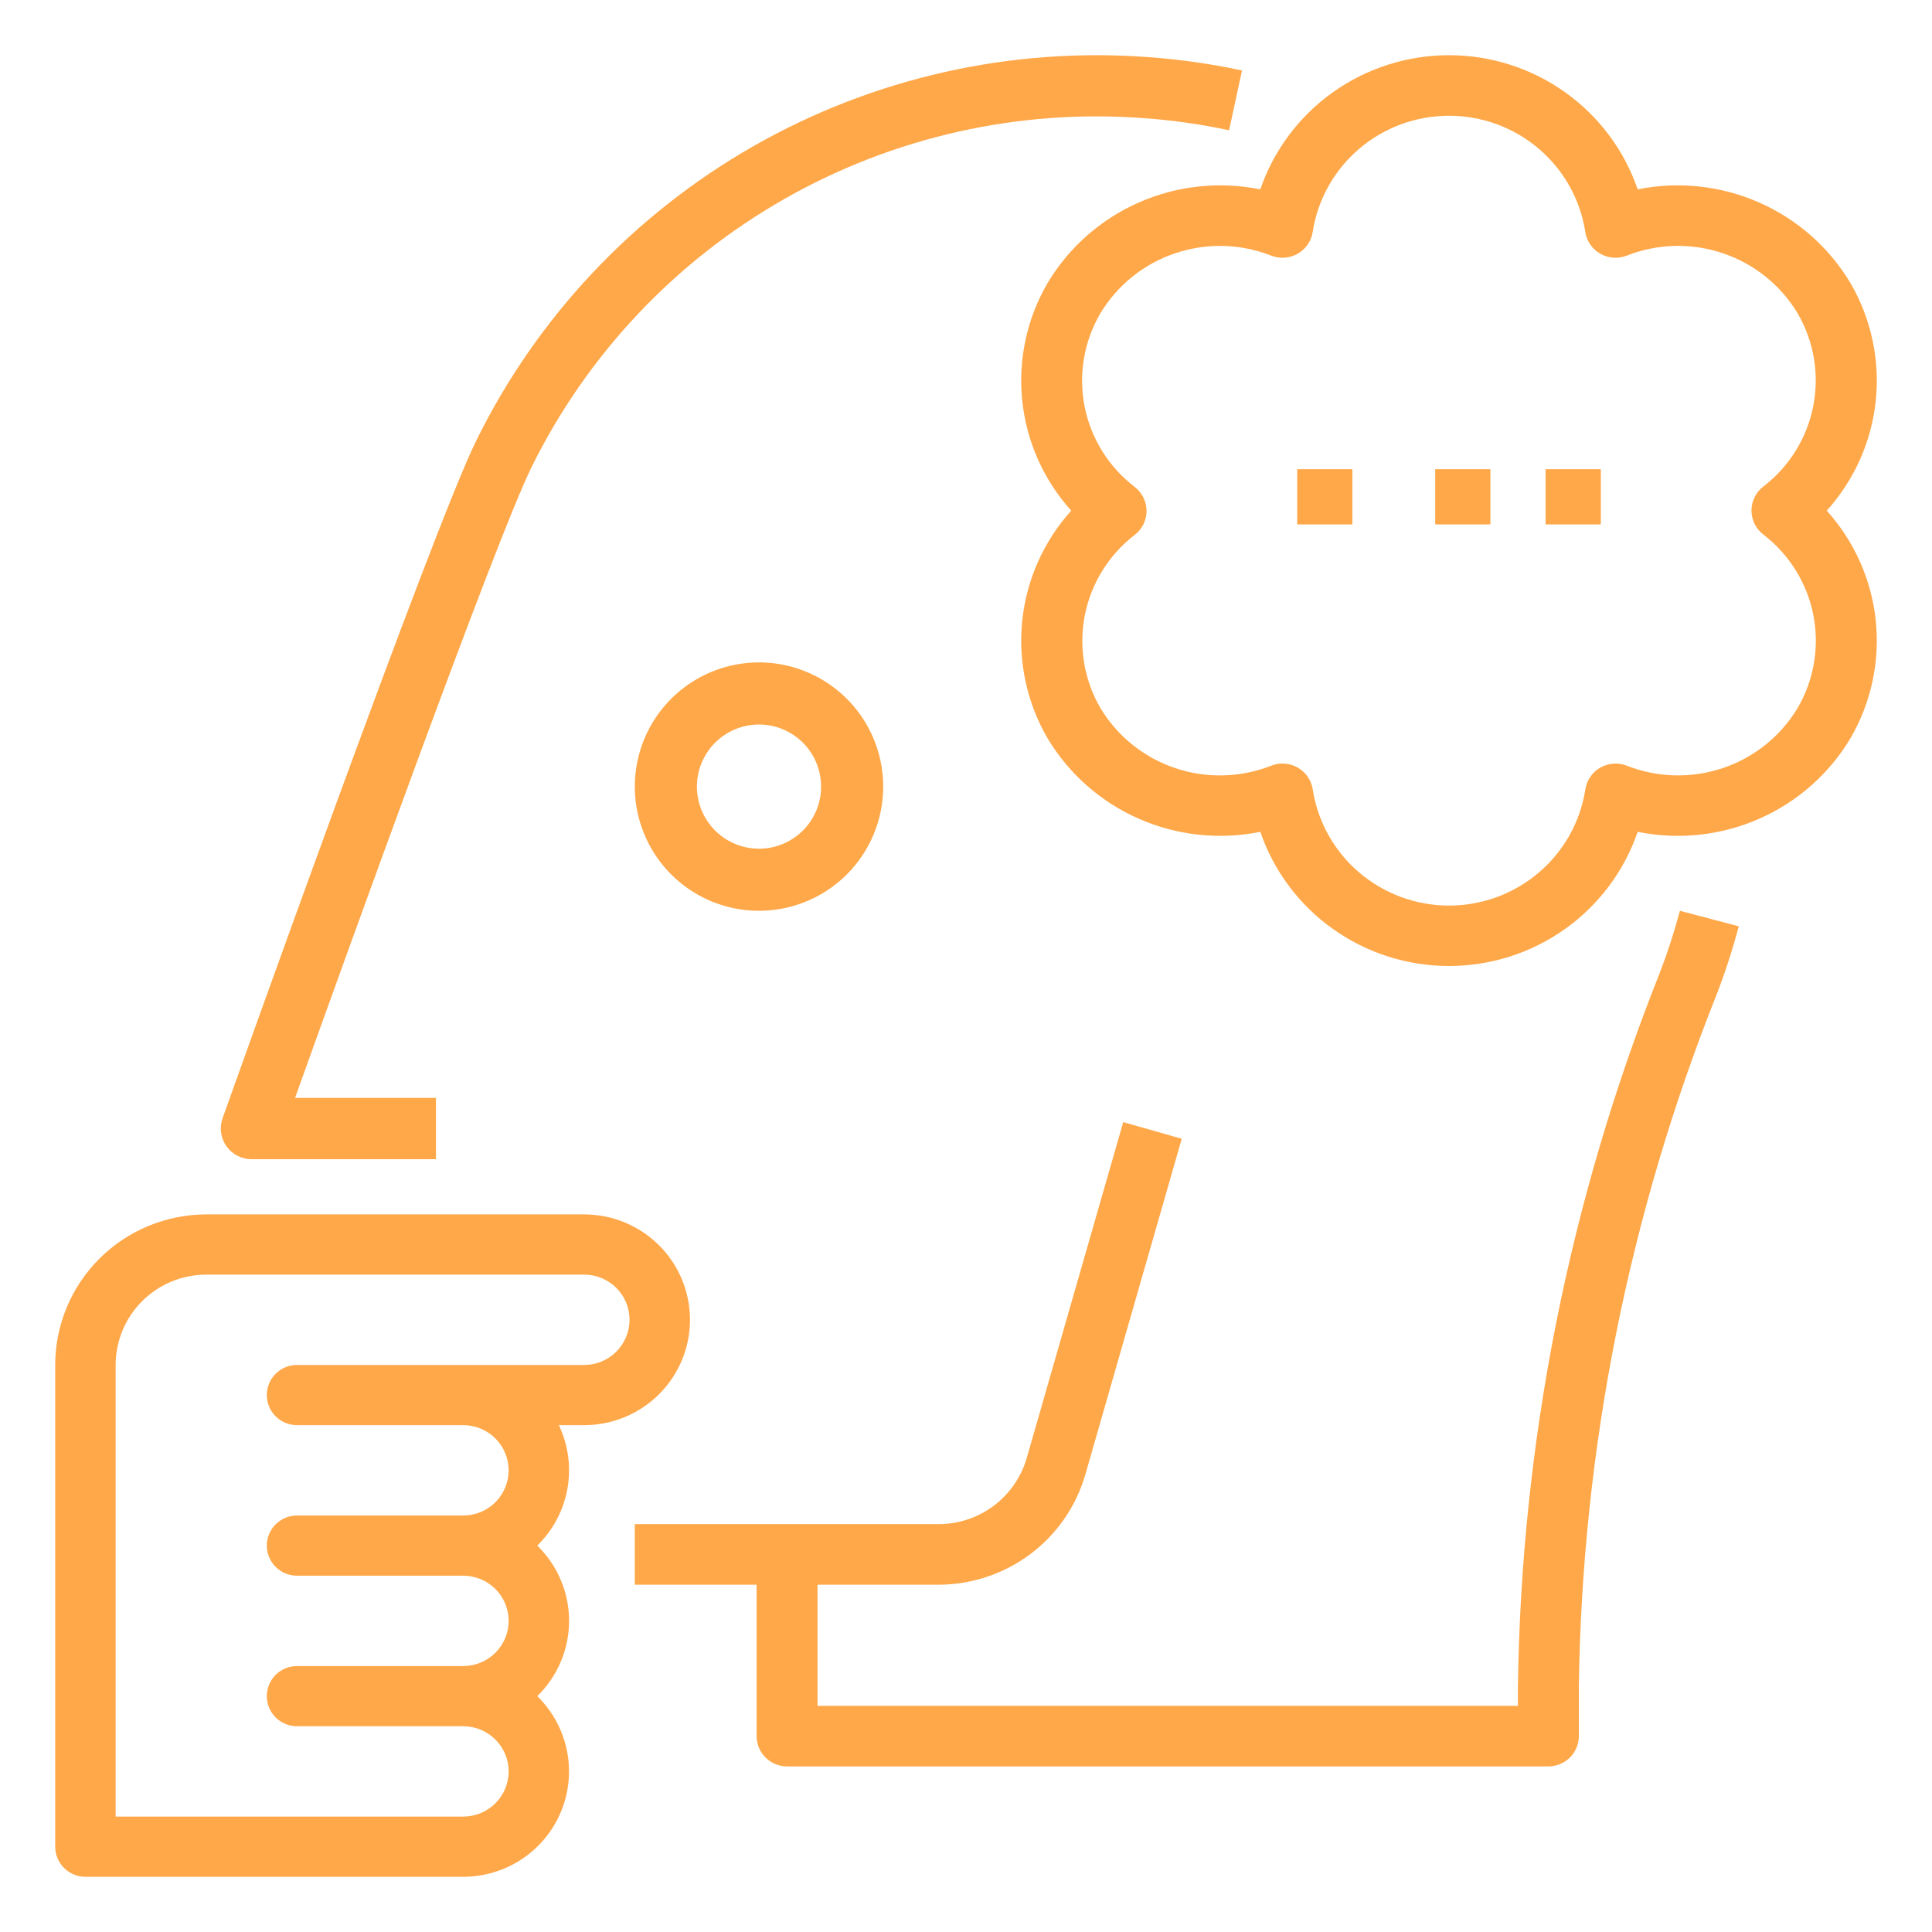 <svg width="70" height="70" viewBox="0 0 70 70" fill="none" xmlns="http://www.w3.org/2000/svg">
<path d="M32 28.5C32 27.61 31.736 26.74 31.242 26C30.747 25.26 30.044 24.683 29.222 24.343C28.4 24.002 27.495 23.913 26.622 24.087C25.749 24.26 24.947 24.689 24.318 25.318C23.689 25.947 23.26 26.749 23.087 27.622C22.913 28.495 23.002 29.4 23.343 30.222C23.683 31.044 24.26 31.747 25 32.242C25.74 32.736 26.61 33 27.5 33C28.694 33 29.838 32.526 30.682 31.682C31.526 30.838 32 29.694 32 28.5ZM27.5 30.75C27.055 30.75 26.62 30.618 26.25 30.371C25.88 30.124 25.592 29.772 25.421 29.361C25.251 28.95 25.206 28.497 25.293 28.061C25.38 27.625 25.594 27.224 25.909 26.909C26.224 26.594 26.625 26.38 27.061 26.293C27.497 26.206 27.95 26.251 28.361 26.421C28.772 26.592 29.124 26.88 29.371 27.25C29.618 27.62 29.75 28.055 29.75 28.5C29.75 29.097 29.513 29.669 29.091 30.091C28.669 30.513 28.097 30.75 27.5 30.75Z" fill="#FFA849"/>
<path d="M9.11 42H15.796V39.778H10.691C12.437 34.901 17.966 19.54 19.255 16.934C21.264 12.854 24.454 9.468 28.412 7.213C32.369 4.958 36.914 3.937 41.459 4.282C42.492 4.357 43.519 4.503 44.532 4.72L45 2.553C43.886 2.315 42.757 2.153 41.62 2.071C36.633 1.695 31.646 2.817 27.304 5.292C22.962 7.768 19.462 11.484 17.257 15.961C15.671 19.166 8.371 39.655 8.061 40.527C8.003 40.694 7.986 40.872 8.011 41.047C8.037 41.222 8.103 41.388 8.206 41.532C8.309 41.676 8.444 41.794 8.601 41.875C8.759 41.957 8.933 41.999 9.11 42Z" fill="#FFA849"/>
<path d="M23 57.417H27.413V62.903C27.413 63.194 27.53 63.473 27.737 63.679C27.944 63.884 28.224 64 28.517 64H56.101C56.393 64 56.674 63.884 56.881 63.679C57.088 63.473 57.204 63.194 57.204 62.903V61.14C57.317 52.531 59.012 44.016 62.205 36.014C62.513 35.211 62.778 34.392 63 33.562L60.866 33C60.664 33.756 60.423 34.501 60.143 35.232C56.854 43.483 55.11 52.264 54.997 61.14V61.806H29.62V57.417H34.015C35.213 57.413 36.377 57.023 37.333 56.306C38.29 55.589 38.987 54.583 39.32 53.438L42.817 41.26L40.697 40.656L37.198 52.835C36.998 53.522 36.58 54.125 36.006 54.556C35.432 54.986 34.734 55.22 34.015 55.222H23V57.417Z" fill="#FFA849"/>
<path d="M3.095 68H16.786C17.547 67.999 18.291 67.773 18.922 67.35C19.554 66.927 20.045 66.326 20.332 65.624C20.62 64.922 20.691 64.15 20.537 63.408C20.382 62.665 20.009 61.985 19.466 61.455C19.831 61.099 20.121 60.675 20.319 60.207C20.517 59.739 20.619 59.236 20.619 58.727C20.619 58.219 20.517 57.716 20.319 57.248C20.121 56.779 19.831 56.355 19.466 56C20.036 55.444 20.418 54.725 20.558 53.943C20.698 53.161 20.59 52.354 20.249 51.636H21.167C22.183 51.636 23.158 51.234 23.877 50.518C24.596 49.802 25 48.831 25 47.818C25 46.806 24.596 45.834 23.877 45.118C23.158 44.402 22.183 44 21.167 44H7.476C6.024 44.002 4.632 44.577 3.606 45.599C2.579 46.622 2.002 48.008 2 49.455V66.909C2 67.198 2.115 67.476 2.321 67.68C2.526 67.885 2.805 68 3.095 68ZM4.19 49.455C4.19 48.587 4.537 47.754 5.153 47.14C5.769 46.527 6.605 46.182 7.476 46.182H21.167C21.602 46.182 22.02 46.354 22.328 46.661C22.636 46.968 22.809 47.384 22.809 47.818C22.809 48.252 22.636 48.668 22.328 48.975C22.02 49.282 21.602 49.455 21.167 49.455H10.762C10.471 49.455 10.193 49.569 9.987 49.774C9.782 49.979 9.667 50.256 9.667 50.545C9.667 50.835 9.782 51.112 9.987 51.317C10.193 51.521 10.471 51.636 10.762 51.636H16.786C17.221 51.636 17.639 51.809 17.947 52.116C18.256 52.422 18.429 52.839 18.429 53.273C18.429 53.707 18.256 54.123 17.947 54.43C17.639 54.737 17.221 54.909 16.786 54.909H10.762C10.471 54.909 10.193 55.024 9.987 55.229C9.782 55.433 9.667 55.711 9.667 56C9.667 56.289 9.782 56.567 9.987 56.771C10.193 56.976 10.471 57.091 10.762 57.091H16.786C17.221 57.091 17.639 57.263 17.947 57.57C18.256 57.877 18.429 58.293 18.429 58.727C18.429 59.161 18.256 59.578 17.947 59.884C17.639 60.191 17.221 60.364 16.786 60.364H10.762C10.471 60.364 10.193 60.479 9.987 60.683C9.782 60.888 9.667 61.165 9.667 61.455C9.667 61.744 9.782 62.021 9.987 62.226C10.193 62.431 10.471 62.545 10.762 62.545H16.786C17.221 62.545 17.639 62.718 17.947 63.025C18.256 63.332 18.429 63.748 18.429 64.182C18.429 64.616 18.256 65.032 17.947 65.339C17.639 65.646 17.221 65.818 16.786 65.818H4.19V49.455Z" fill="#FFA849"/>
<path d="M37.957 10.252C37.205 11.541 36.884 13.033 37.038 14.515C37.191 15.996 37.813 17.392 38.813 18.502C37.813 19.612 37.191 21.008 37.038 22.49C36.884 23.971 37.205 25.463 37.957 26.753C38.728 28.042 39.885 29.06 41.266 29.667C42.647 30.273 44.184 30.438 45.664 30.139C46.149 31.556 47.07 32.788 48.296 33.659C49.522 34.531 50.992 35 52.5 35C54.008 35 55.478 34.531 56.704 33.659C57.93 32.788 58.851 31.556 59.336 30.139C60.816 30.439 62.353 30.274 63.734 29.667C65.115 29.061 66.272 28.042 67.043 26.753C67.795 25.463 68.116 23.971 67.963 22.49C67.809 21.008 67.187 19.612 66.187 18.502C67.187 17.392 67.809 15.996 67.963 14.515C68.116 13.033 67.795 11.541 67.043 10.252C66.272 8.962 65.115 7.943 63.734 7.336C62.353 6.728 60.816 6.562 59.336 6.861C58.851 5.444 57.93 4.212 56.704 3.341C55.478 2.469 54.008 2 52.5 2C50.992 2 49.522 2.469 48.296 3.341C47.07 4.212 46.149 5.444 45.664 6.861C44.184 6.562 42.646 6.727 41.265 7.335C39.884 7.942 38.728 8.962 37.957 10.252ZM46.057 9.261C46.213 9.323 46.38 9.348 46.547 9.336C46.714 9.324 46.877 9.274 47.021 9.191C47.166 9.108 47.29 8.993 47.384 8.855C47.478 8.717 47.539 8.56 47.563 8.396C47.745 7.225 48.343 6.159 49.249 5.388C50.154 4.617 51.307 4.194 52.5 4.194C53.693 4.194 54.846 4.617 55.751 5.388C56.657 6.159 57.255 7.225 57.437 8.396C57.461 8.56 57.522 8.717 57.616 8.855C57.71 8.993 57.834 9.108 57.979 9.191C58.123 9.274 58.286 9.324 58.453 9.336C58.62 9.348 58.787 9.323 58.943 9.261C60.056 8.823 61.29 8.793 62.424 9.176C63.558 9.559 64.518 10.33 65.131 11.352C65.724 12.37 65.924 13.567 65.696 14.721C65.468 15.875 64.826 16.908 63.889 17.628C63.755 17.73 63.647 17.862 63.572 18.013C63.498 18.164 63.459 18.33 63.459 18.498C63.459 18.666 63.498 18.832 63.572 18.983C63.647 19.133 63.755 19.265 63.889 19.368C64.828 20.088 65.471 21.123 65.7 22.279C65.928 23.435 65.726 24.634 65.131 25.653C64.518 26.674 63.559 27.445 62.425 27.828C61.291 28.211 60.057 28.181 58.944 27.743C58.788 27.681 58.621 27.656 58.454 27.668C58.287 27.68 58.125 27.73 57.98 27.813C57.835 27.897 57.711 28.012 57.617 28.149C57.523 28.287 57.462 28.444 57.438 28.609C57.256 29.779 56.658 30.846 55.752 31.616C54.847 32.387 53.694 32.811 52.501 32.811C51.309 32.811 50.155 32.387 49.25 31.616C48.344 30.846 47.746 29.779 47.564 28.609C47.526 28.347 47.395 28.107 47.193 27.934C46.992 27.761 46.735 27.665 46.468 27.665C46.328 27.665 46.189 27.692 46.058 27.743C44.945 28.181 43.71 28.212 42.576 27.829C41.442 27.446 40.483 26.674 39.869 25.653C39.278 24.635 39.078 23.439 39.306 22.286C39.535 21.134 40.176 20.102 41.111 19.382C41.245 19.279 41.353 19.148 41.428 18.997C41.502 18.846 41.541 18.68 41.541 18.512C41.541 18.344 41.502 18.178 41.428 18.027C41.353 17.877 41.245 17.745 41.111 17.642C40.171 16.921 39.526 15.886 39.298 14.729C39.069 13.572 39.272 12.371 39.869 11.352C40.483 10.331 41.442 9.56 42.576 9.177C43.71 8.794 44.944 8.824 46.057 9.261Z" fill="#FFA849"/>
<path d="M54 17H52V19H54V17Z" fill="#FFA849"/>
<path d="M49 17H47V19H49V17Z" fill="#FFA849"/>
<path d="M58 17H56V19H58V17Z" fill="#FFA849"/>
</svg>
